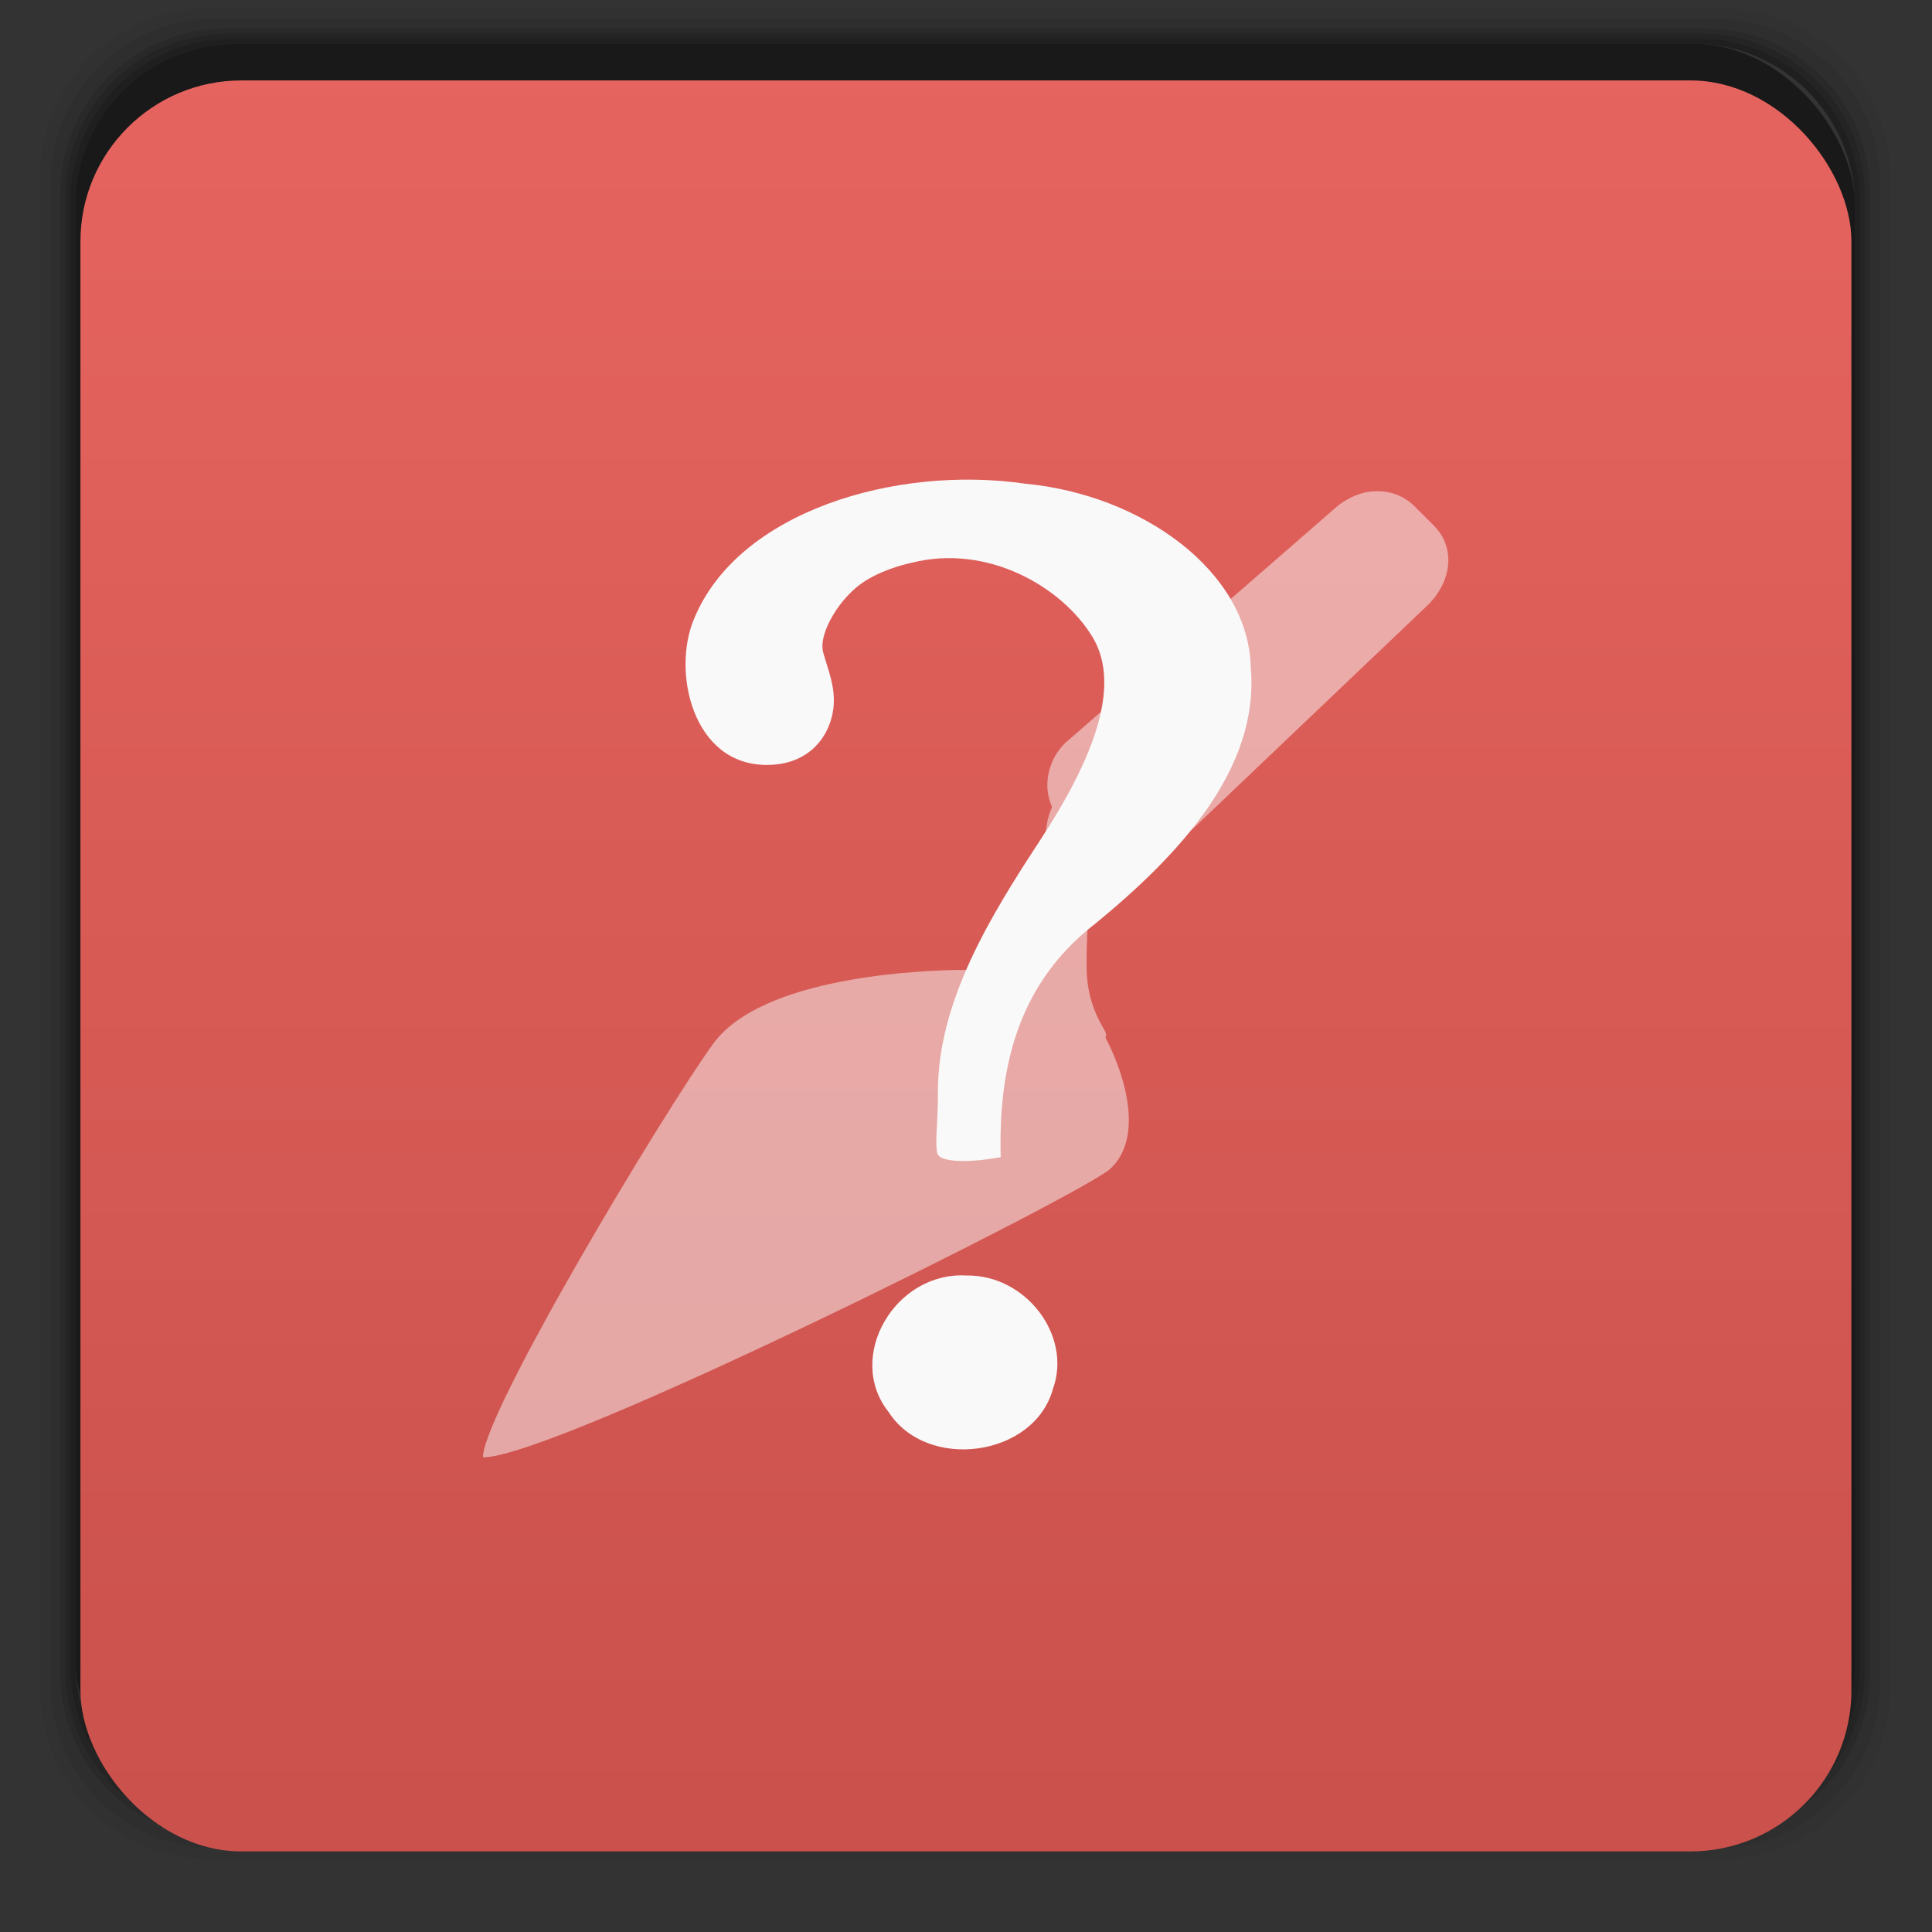 <svg xmlns="http://www.w3.org/2000/svg" xmlns:xlink="http://www.w3.org/1999/xlink" width="48" viewBox="0 0 13.547 13.547" height="48">
 <rect x="0" y="0" width="13.547" height="13.547" fill="#333333" stroke="none"/>
 <defs>
  <linearGradient id="0">
   <stop stop-color="#ca514c"/>
   <stop offset="1" stop-color="#e6645f"/>
  </linearGradient>
  <linearGradient gradientTransform="matrix(0.282,0,0,0.282,0,-283.453)" xlink:href="#0" id="1" y1="1050.36" x2="0" y2="1006.36" gradientUnits="userSpaceOnUse"/>
 </defs>
 <g transform="matrix(0.282,0,0,0.282,0,-283.453)">
  <path transform="translate(0,1004.362)" d="M 5.188,1 C 2.871,1 1,2.871 1,5.188 l 0,37.625 C 1,45.129 2.871,47 5.188,47 l 37.625,0 C 45.129,47 47,45.129 47,42.812 L 47,5.188 C 47,2.871 45.129,1 42.812,1 L 5.188,1 z m 0.188,0.25 37.25,0 c 2.292,0 4.125,1.833 4.125,4.125 l 0,37.25 c 0,2.292 -1.833,4.125 -4.125,4.125 l -37.25,0 C 3.083,46.75 1.25,44.917 1.25,42.625 l 0,-37.25 C 1.25,3.083 3.083,1.25 5.375,1.25 z" opacity="0.05"/>
  <path transform="translate(0,1004.362)" d="M 5.375,1.25 C 3.083,1.25 1.25,3.083 1.25,5.375 l 0,37.25 c 0,2.292 1.833,4.125 4.125,4.125 l 37.25,0 c 2.292,0 4.125,-1.833 4.125,-4.125 l 0,-37.25 C 46.75,3.083 44.917,1.25 42.625,1.25 l -37.25,0 z m 0.219,0.25 36.812,0 C 44.673,1.5 46.5,3.327 46.5,5.594 l 0,36.812 C 46.5,44.673 44.673,46.5 42.406,46.5 l -36.812,0 C 3.327,46.5 1.5,44.673 1.5,42.406 l 0,-36.812 C 1.5,3.327 3.327,1.5 5.594,1.5 z" opacity="0.1"/>
  <path transform="translate(0,1004.362)" d="M 5.594,1.5 C 3.327,1.5 1.5,3.327 1.5,5.594 l 0,36.812 C 1.5,44.673 3.327,46.5 5.594,46.5 l 36.812,0 C 44.673,46.5 46.5,44.673 46.5,42.406 l 0,-36.812 C 46.5,3.327 44.673,1.5 42.406,1.5 l -36.812,0 z m 0.094,0.125 36.625,0 c 2.254,0 4.062,1.809 4.062,4.062 l 0,36.625 c 0,2.254 -1.809,4.062 -4.062,4.062 l -36.625,0 c -2.254,0 -4.062,-1.809 -4.062,-4.062 l 0,-36.625 C 1.625,3.434 3.434,1.625 5.688,1.625 z" opacity="0.2"/>
  <path transform="translate(0,1004.362)" d="M 5.688,1.625 C 3.434,1.625 1.625,3.434 1.625,5.688 l 0,36.625 c 0,2.254 1.809,4.062 4.062,4.062 l 36.625,0 c 2.254,0 4.062,-1.809 4.062,-4.062 l 0,-36.625 c 0,-2.254 -1.809,-4.062 -4.062,-4.062 l -36.625,0 z m 0.094,0.125 36.438,0 c 2.241,0 4.031,1.79 4.031,4.031 l 0,36.438 c 0,2.241 -1.79,4.031 -4.031,4.031 l -36.438,0 C 3.54,46.25 1.75,44.46 1.75,42.219 l 0,-36.438 C 1.75,3.54 3.54,1.75 5.781,1.75 z" opacity="0.3"/>
  <path transform="translate(0,1004.362)" d="M 5.781,1.75 C 3.54,1.75 1.75,3.54 1.75,5.781 l 0,36.438 c 0,2.241 1.79,4.031 4.031,4.031 l 36.438,0 c 2.241,0 4.031,-1.79 4.031,-4.031 l 0,-36.438 C 46.25,3.54 44.46,1.75 42.219,1.75 l -36.438,0 z m 0.125,0.125 36.188,0 c 2.229,0 4.031,1.803 4.031,4.031 l 0,36.188 c 0,2.229 -1.803,4.031 -4.031,4.031 l -36.188,0 C 3.678,46.125 1.875,44.322 1.875,42.094 l 0,-36.188 C 1.875,3.678 3.678,1.875 5.906,1.875 z" opacity="0.4"/>
  <rect width="44.25" height="44.25" x="1.875" y="1006.24" rx="4.02" opacity="0.5"/>
 </g>
 <rect width="12.418" height="12.418" x="0.564" y="0.564" rx="1.129" fill="url(#1)"/>
 <g transform="matrix(1.015,0,0,1.015,-0.501,-287.856)" opacity="0.5" fill="#f9f9f9">
  <path d="m 9.977,286.996 c -0.102,0.008 -0.204,0.06 -0.286,0.139 l -1.838,1.599 c -0.079,0.077 -0.124,0.184 -0.124,0.293 0,0.052 0.012,0.1 0.031,0.147 9.862e-4,0.002 -9.862e-4,0.005 0,0.008 -0.068,0.145 -0.046,0.349 -0.046,0.788 0,0.162 -0.421,0.332 -0.525,0.332 -0.005,-8e-5 -0.01,0 -0.015,0 -0.334,0 -1.419,0.05 -1.753,0.51 -0.335,0.46 -1.591,2.551 -1.591,2.858 0.502,0 4.146,-1.821 4.333,-1.993 0.226,-0.207 0.115,-0.625 -0.031,-0.904 9.862e-4,-0.001 -4.95e-4,-0.006 0,-0.008 0.004,-0.01 0.005,-0.025 -0.008,-0.046 -0.078,-0.131 -0.124,-0.264 -0.124,-0.448 0,-0.409 0.043,-0.635 0.131,-0.765 0.197,0.034 0.483,-0.062 0.61,-0.185 l 1.614,-1.537 c 0.164,-0.159 0.203,-0.397 0.039,-0.556 l -0.131,-0.131 c -0.082,-0.079 -0.184,-0.109 -0.286,-0.1 z"/>
 </g>
 <g transform="matrix(0.032,0,0,0.034,2.695,9.483)" fill="#f9f9f9">
  <path d="m 135.056,-40.28 c -0.512,-18.144 3.583,-35.758 20.855,-48.235 18.243,-14.111 35.811,-31.765 33.954,-52.576 -0.406,-20.07 -23.965,-35.796 -49.348,-38.057 -28.553,-3.926 -63.101,5.782 -72.669,27.914 -4.853,10.765 -0.353,30.077 15.932,30.077 9.526,0 13.9,-6.107 14.619,-11.694 0.544,-4.227 -1.205,-8.001 -2.237,-11.493 -1.177,-3.978 3.846,-11.689 9.316,-14.831 4.571,-2.625 9.353,-3.505 10.058,-3.674 16.415,-3.916 32.779,4.734 39.607,15.261 6.827,10.527 -0.688,26.496 -11.492,42.023 -10.804,15.528 -22.4,33.164 -22.353,51.897 0,7.132 -0.64,9.554 -0.185,12.44 0.363,2.306 8.054,2.027 13.944,0.946 z m -7.492,24.421 c -15.696,-0.845 -26.56,16.816 -17.131,28.068 8.421,12.424 32.031,9.357 36.078,-4.712 4.207,-10.94 -5.917,-23.538 -18.947,-23.356 l 0,0 z"/>
 </g>
</svg>
